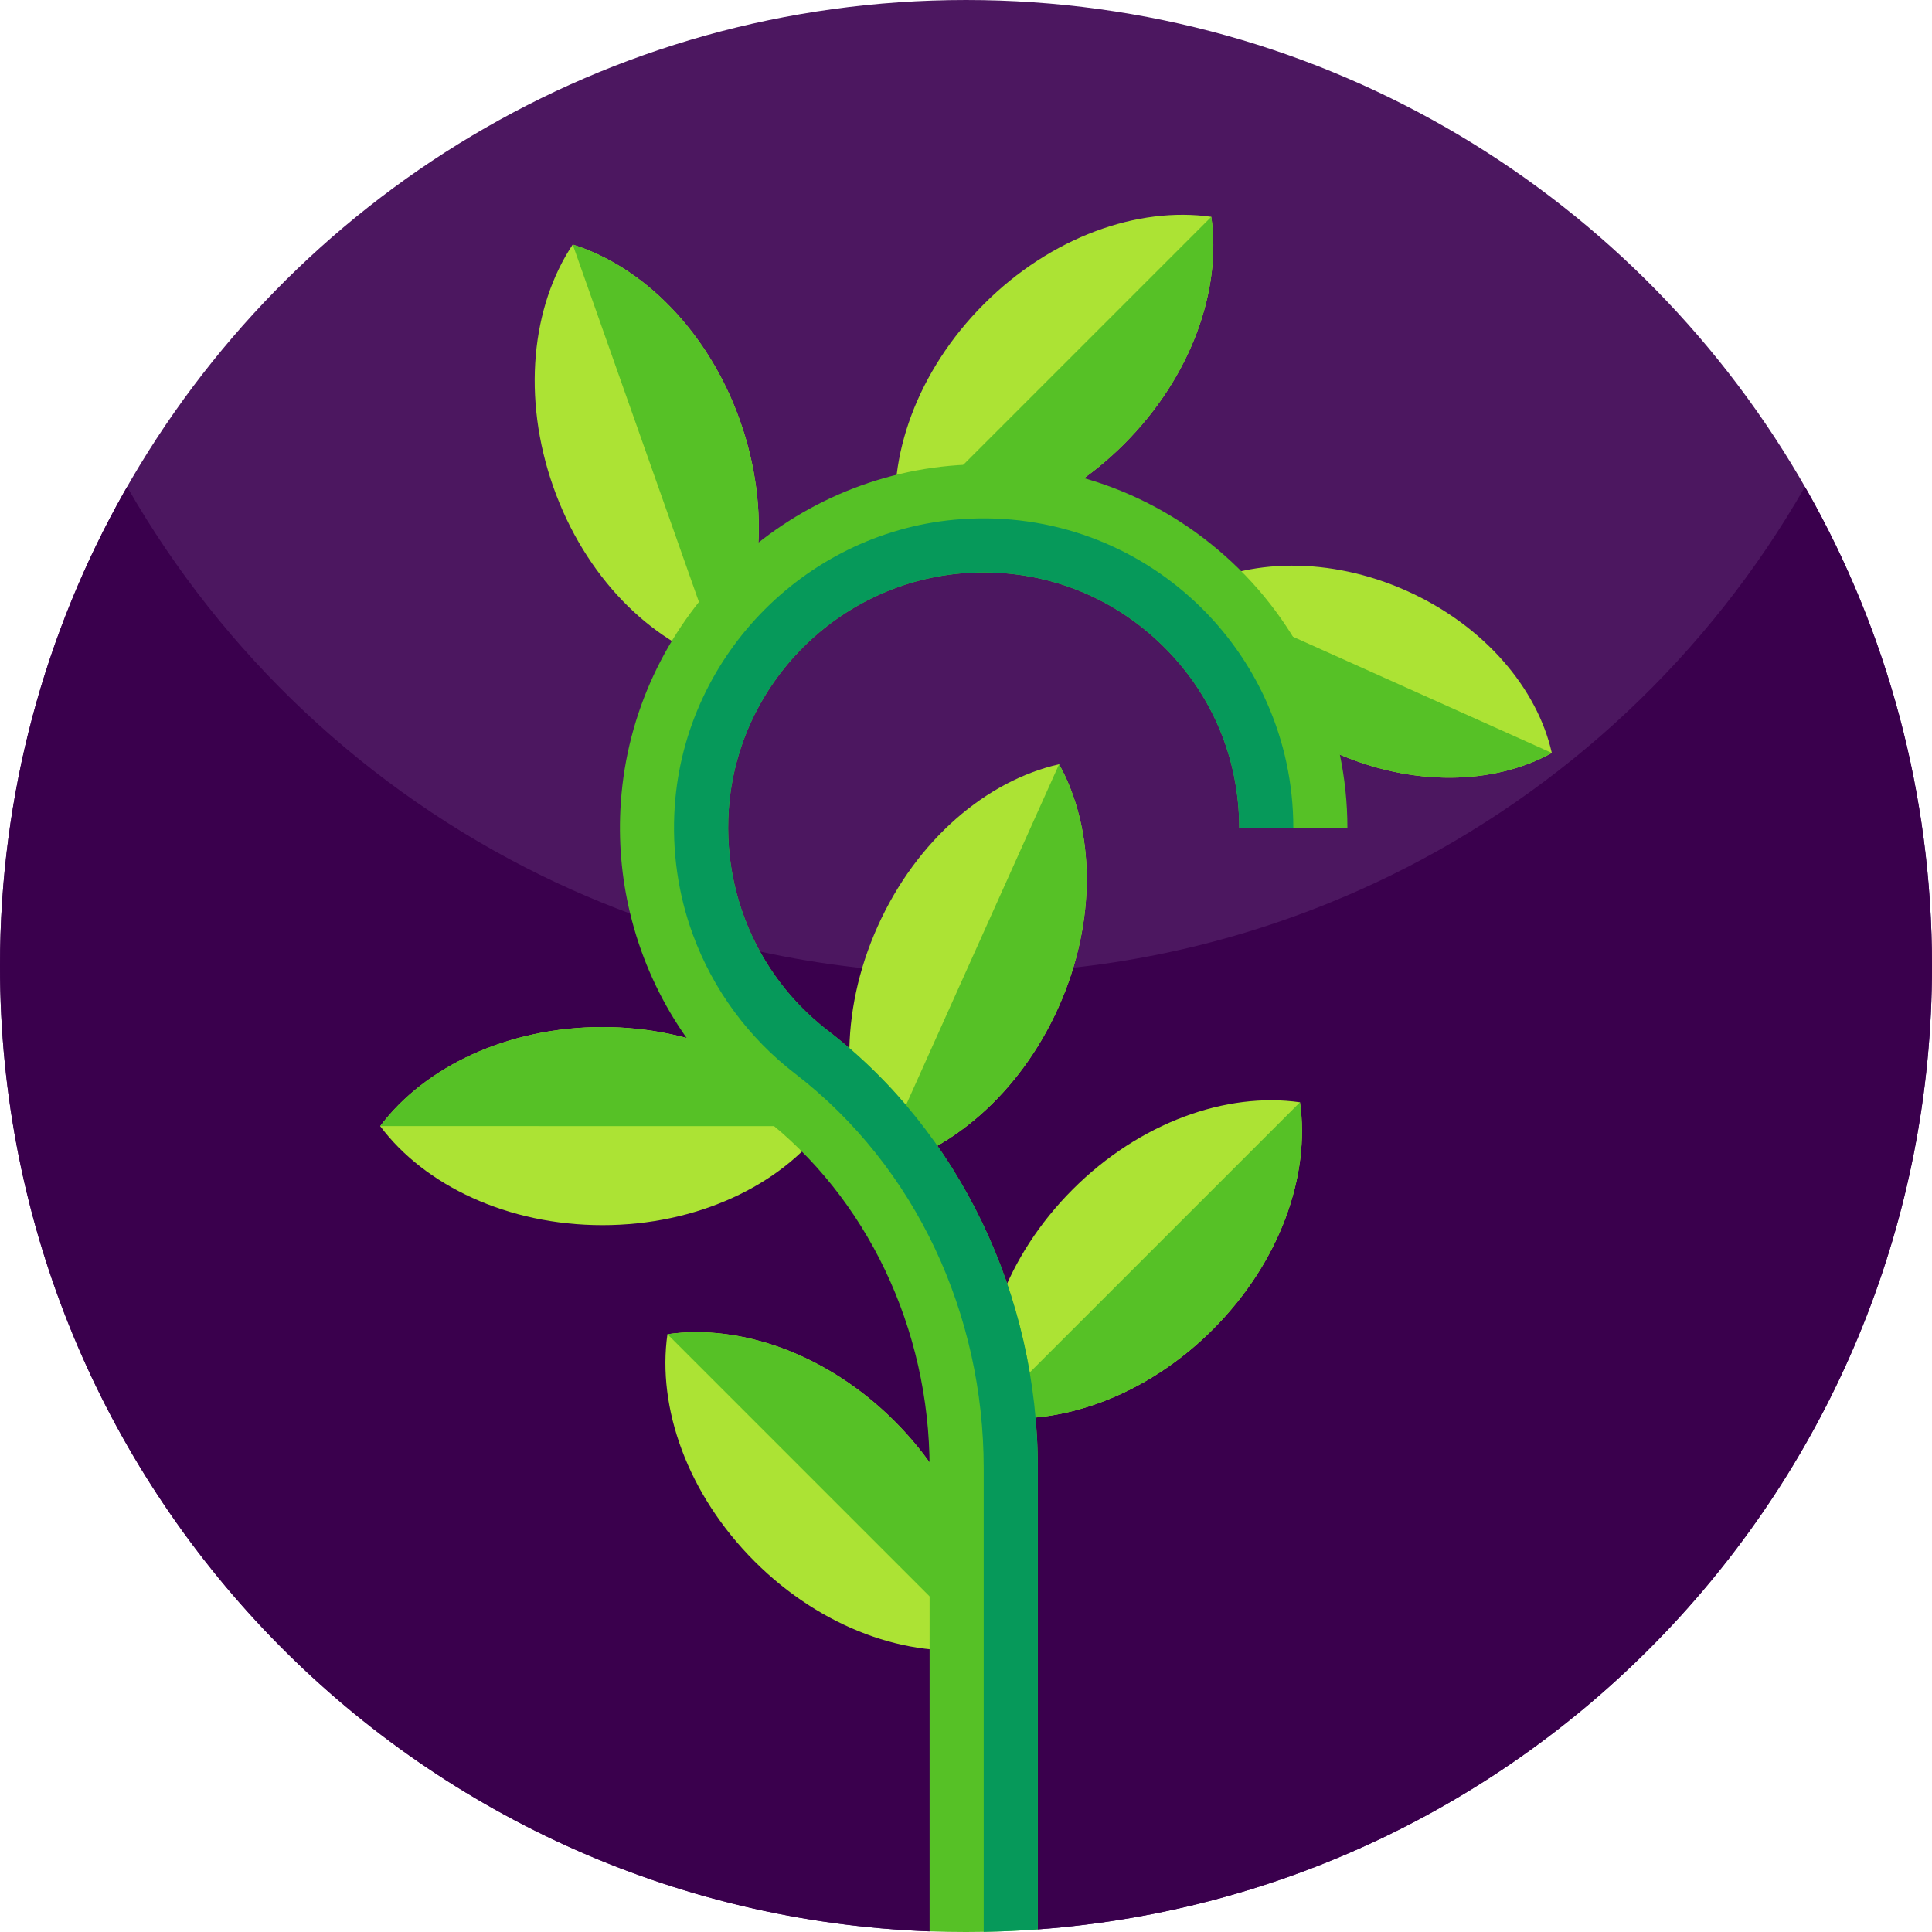 <svg id="Capa_1" enable-background="new 0 0 511.975 511.975" height="512" viewBox="0 0 511.975 511.975" width="512" xmlns="http://www.w3.org/2000/svg"><g><path d="m511.975 255.988c0 134.977-104.474 245.564-236.963 255.292-5.222-12.779-23.336-12.738-28.486.072l-.184.451c-136.912-5.08-246.342-117.674-246.342-255.815 0-45.617 11.929-88.449 32.848-125.536 43.897-77.862 127.38-130.452 223.14-130.452 95.586 0 178.925 52.385 222.894 130.011.021.041.051.092.082.133 21.011 37.159 33.011 80.104 33.011 125.844z" fill="#4c1760"/><g><path d="m511.975 255.988c0 134.977-104.474 245.564-236.963 255.292-5.222-12.779-23.336-12.738-28.486.072l-.184.451c-136.912-5.08-246.342-117.674-246.342-255.815 0-45.617 11.929-88.449 32.848-125.536.225-.389.461-.778.686-1.178.051-.102.102-.205.154-.256 25.394 44.388 63.69 80.431 109.819 103.009 5.222 2.56 10.598 4.966 16.025 7.168 2.468 1.004 4.956 1.976 7.465 2.908 5.447 2.017 10.977 3.86 16.588 5.509 5.847 1.73 11.796 3.246 17.817 4.546 16.793 3.666 34.19 5.662 52.027 5.826h5.12c33.176-.307 64.867-6.963 93.896-18.79 5.427-2.202 10.803-4.608 16.025-7.168 46.078-22.578 84.425-58.621 109.819-103.009.051.051.102.154.154.256.143.246.287.492.44.737.021.041.051.092.082.133 21.01 37.16 33.01 80.105 33.01 125.845z" fill="#3a004d"/></g><g><path d="m260.125 436.817c-19.373 2.806-42.392-5.284-60.167-23.059-17.796-17.796-25.875-40.804-23.09-60.198 19.424-2.785 42.412 5.284 60.208 23.08 17.785 17.775 25.864 40.784 23.049 60.177z" fill="#ace334"/><path d="m260.125 436.817-83.257-83.257c19.424-2.785 42.412 5.284 60.208 23.08 17.785 17.775 25.864 40.784 23.049 60.177z" fill="#56c126"/><path d="m218.501 298.42c-11.724 15.687-33.708 26.244-58.857 26.244-25.169 0-47.153-10.557-58.898-26.244v-.01h.01c11.765-15.687 33.729-26.244 58.887-26.244 25.149 0 47.134 10.557 58.858 26.254z" fill="#ace334"/><path d="m218.501 298.42-117.744-.01c11.765-15.687 33.729-26.244 58.887-26.244 25.148 0 47.133 10.557 58.857 26.254z" fill="#56c126"/><path d="m190.977 175.843c-18.687-5.836-35.961-23.049-44.337-46.764-8.386-23.725-5.744-47.972 5.13-64.273 18.718 5.867 35.992 23.07 44.368 46.795 8.376 23.714 5.744 47.961-5.161 64.242z" fill="#ace334"/><path d="m190.977 175.843-39.207-111.037c18.718 5.867 35.992 23.07 44.368 46.795 8.376 23.714 5.744 47.961-5.161 64.242z" fill="#56c126"/><path d="m321.387 352.301c-17.776 17.786-40.794 25.865-60.167 23.059-2.816-19.383 5.273-42.402 23.049-60.178 17.796-17.796 40.794-25.865 60.219-23.08 2.785 19.394-5.304 42.402-23.101 60.199z" fill="#ace334"/><path d="m321.387 352.301c-17.776 17.786-40.794 25.865-60.167 23.059l83.268-83.257c2.785 19.393-5.304 42.401-23.101 60.198z" fill="#56c126"/><path d="m280.46 267.005c-10.301 22.936-28.947 38.675-48.054 42.934-9.512-17.12-10.137-41.501.164-64.437 10.311-22.957 28.937-38.664 48.085-42.975 9.492 17.141 10.116 41.521-.195 64.478z" fill="#ace334"/><path d="m280.46 267.005c-10.301 22.936-28.947 38.675-48.054 42.934l48.249-107.412c9.492 17.141 10.116 41.521-.195 64.478z" fill="#56c126"/><path d="m297.888 117.662c-17.776 17.776-40.784 25.865-60.167 23.059-2.816-19.394 5.273-42.402 23.049-60.178 17.796-17.796 40.794-25.865 60.219-23.09 2.784 19.405-5.305 42.413-23.101 60.209z" fill="#ace334"/><path d="m297.888 117.662c-17.776 17.776-40.784 25.865-60.167 23.059l83.268-83.268c2.784 19.405-5.305 42.413-23.101 60.209z" fill="#56c126"/><path d="m411.229 199.527c-15.308 8.489-37.077 9.042-57.577-.164-20.489-9.195-34.538-25.834-38.357-42.893 15.298-8.509 37.067-9.062 57.546.133 20.51 9.205 34.538 25.834 38.388 42.924z" fill="#ace334"/><path d="m411.229 199.527c-15.308 8.489-37.077 9.042-57.577-.164-20.489-9.195-34.538-25.834-38.357-42.893z" fill="#56c126"/></g><path d="m357.058 219.425h-28.67c0-18.98-7.64-36.57-21.52-49.52-13.86-12.94-31.99-19.35-51.03-18.04-33.45 2.31-60.42 29.27-62.72 62.72-.91 13.31 2.06 26.3 8.28 37.57 4.43 8.03 10.51 15.2 18.01 20.97 34.82 26.8 55.61 70.13 55.61 115.93v122.22c-6.29.46-12.63.7-19.03.7-3.24 0-6.45-.06-9.65-.17v-122.75c0-36.96-16.6-71.8-44.41-93.21-17.7-13.61-29.83-32.63-34.93-53.74-2.31-9.5-3.18-19.44-2.48-29.49 3.29-47.66 41.7-86.07 89.35-89.35 27.05-1.87 52.83 7.26 72.57 25.68 19.46 18.17 30.62 43.851 30.62 70.48z" fill="#56c126"/><path d="m342.728 219.425h-14.34c0-18.98-7.64-36.57-21.52-49.52-13.86-12.94-31.99-19.35-51.03-18.04-33.45 2.31-60.42 29.27-62.72 62.72-.91 13.31 2.06 26.3 8.28 37.57 4.43 8.03 10.51 15.2 18.01 20.97 34.82 26.8 55.61 70.13 55.61 115.93v122.22c-4.76.35-9.53.57-14.34.66v-122.88c0-40.63-17.82-79.79-50.01-104.57-12.21-9.39-21.7-22.15-27.08-36.87-3.84-10.5-5.6-22.01-4.78-34.01 2.8-40.47 35.59-73.25 76.04-76.04 47.96-3.3 87.88 34.61 87.88 81.86z" fill="#06995a"/></g></svg>